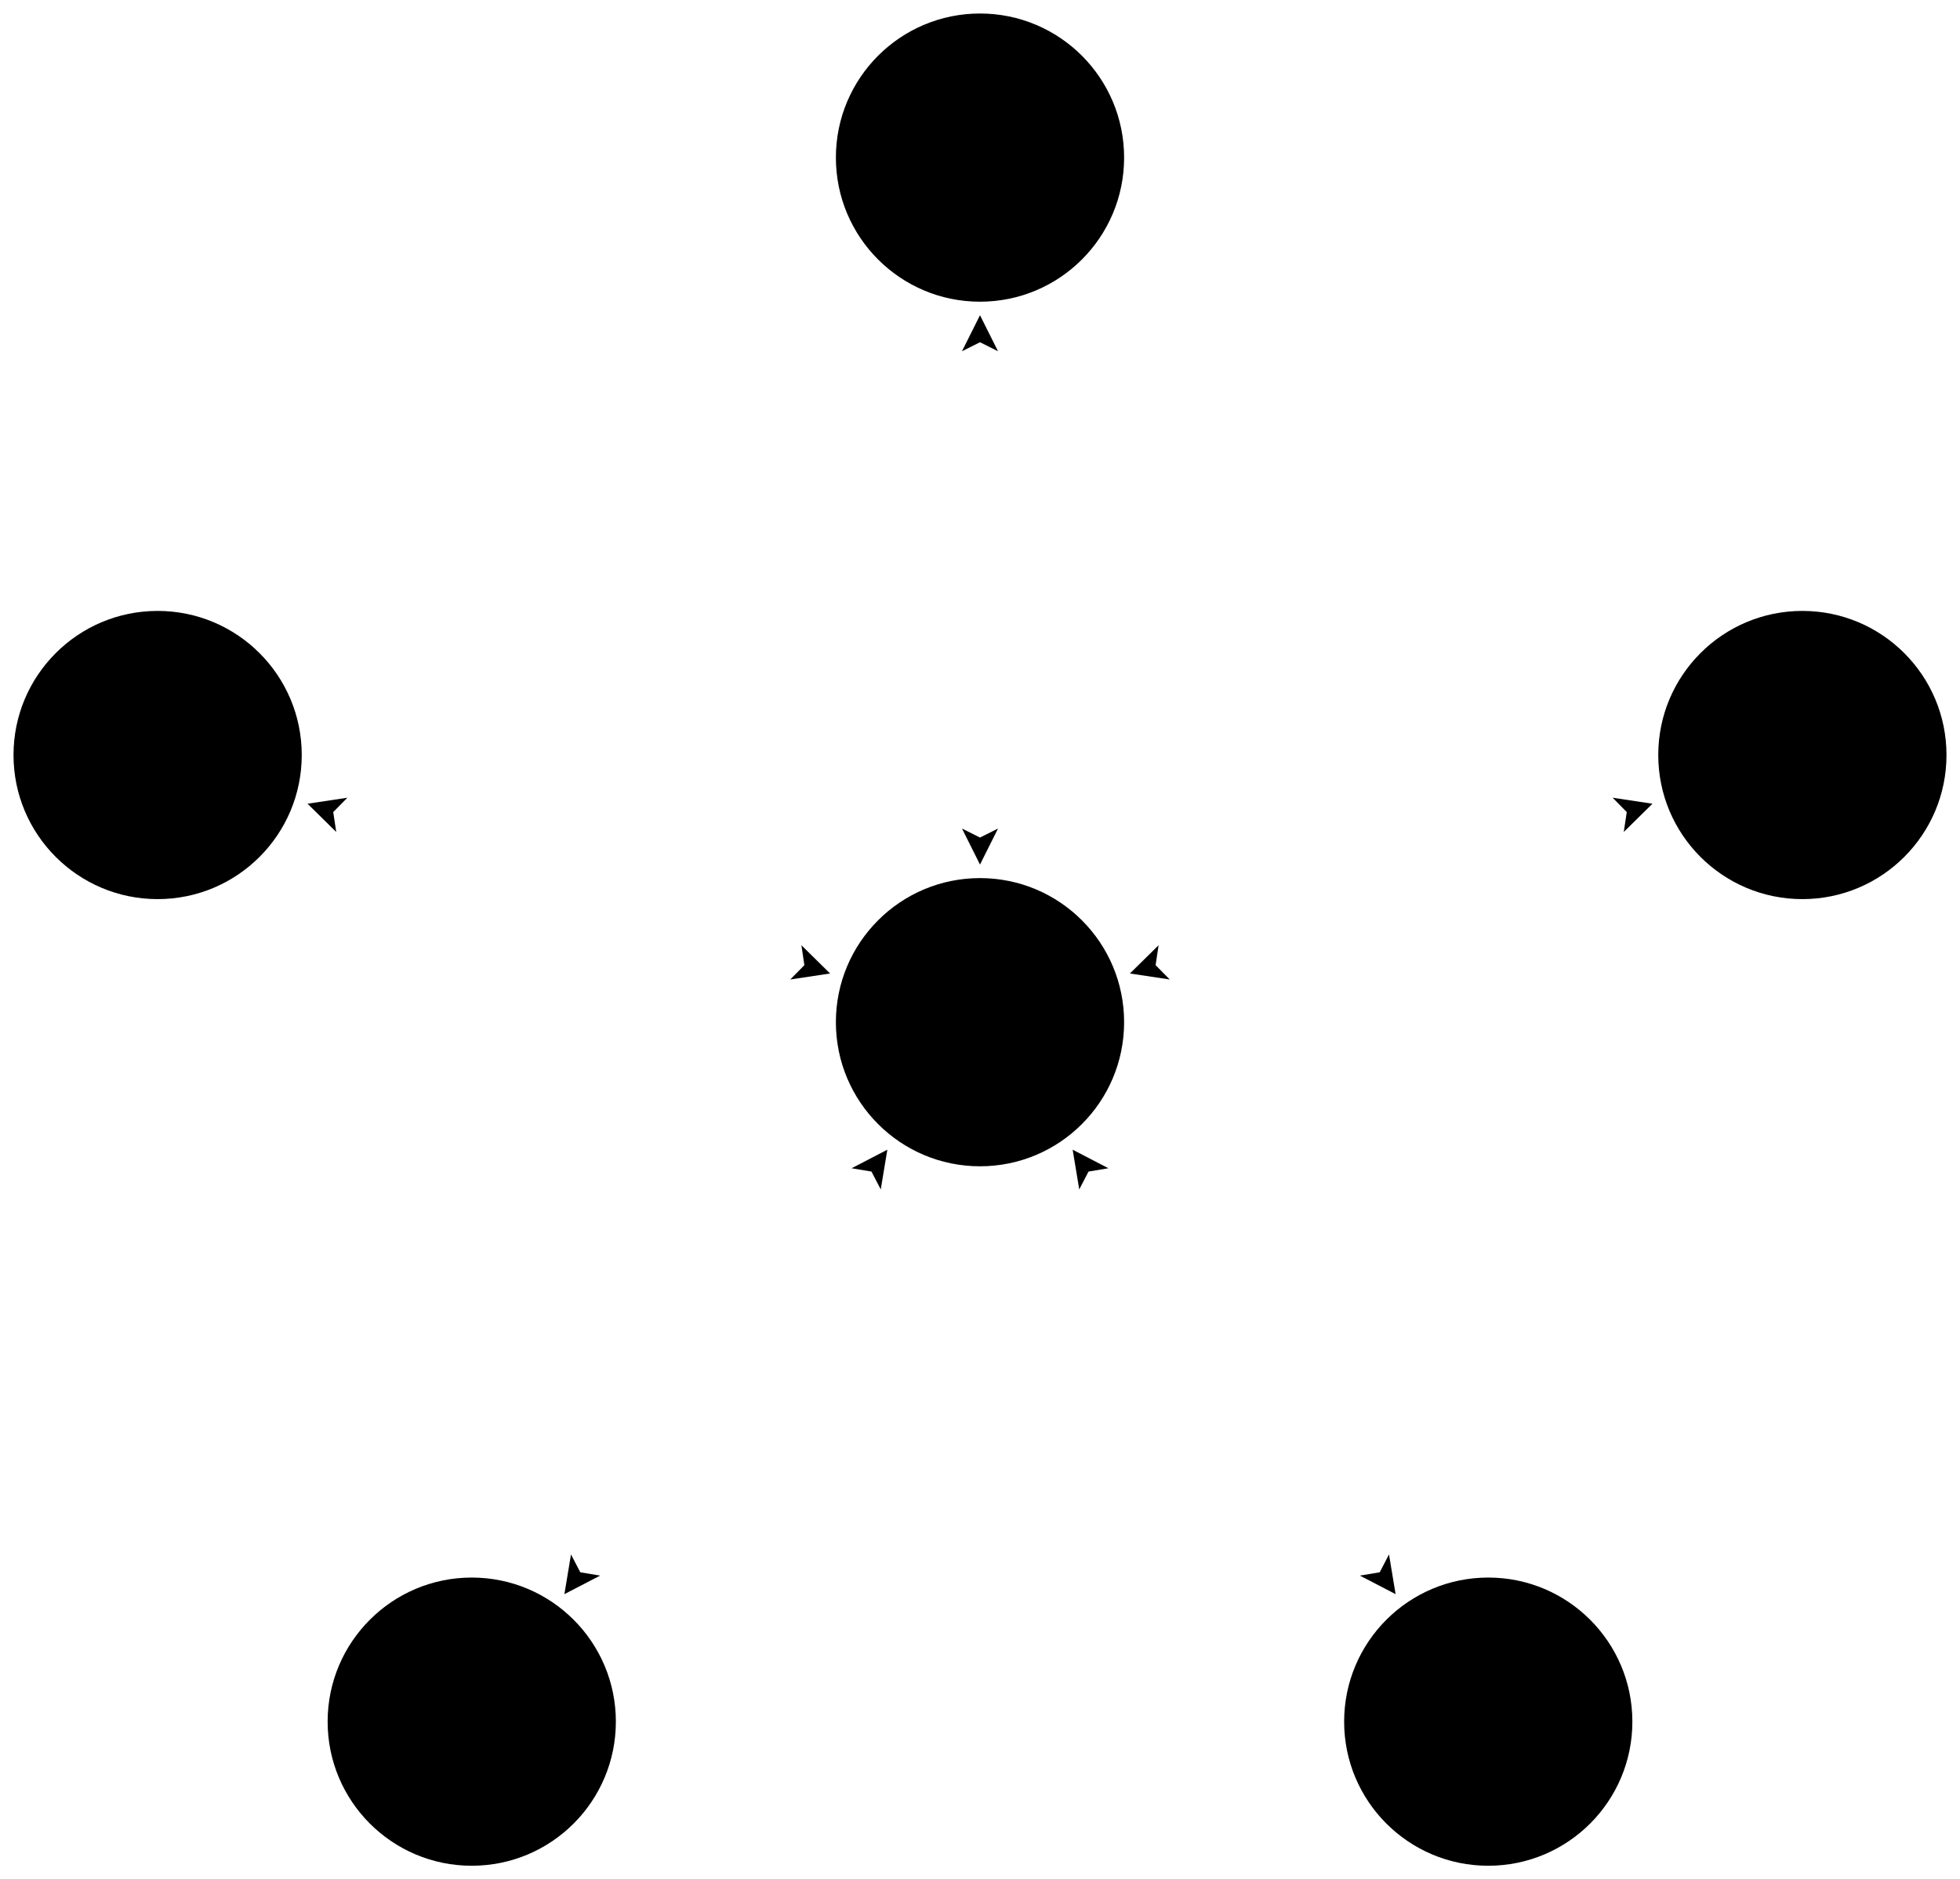 <svg id="figure-network-topology-star" class="figure" data-name="network-topology-star" width="217.602" height="208.666" viewBox="-108.801 -113.5 217.602 208.666" preserveAspectRatio="xMidYMid" xmlns="http://www.w3.org/2000/svg">

    <defs>
        <marker id="arrow-yellow" orient="auto-start-reverse" markerWidth="4" markerHeight="4" refX="4" refY="2">
            <path d="M0,0 L1,2 L0,4 L4,2 Z" class="yellow" />
        </marker>
    </defs>

    <line class="yellow" x1="46.141" y1="63.508" x2="10.286" y2="14.158" marker-start="url(#arrow-yellow)" marker-end="url(#arrow-yellow)" stroke-dasharray="47" stroke-dashoffset="87"></line>
    <line class="yellow" x1="-46.141" y1="63.508" x2="-10.286" y2="14.158" marker-start="url(#arrow-yellow)" marker-end="url(#arrow-yellow)" stroke-dasharray="47" stroke-dashoffset="87"></line>
    <line class="yellow" x1="-74.658" y1="-24.258" x2="-16.643" y2="-5.408" marker-start="url(#arrow-yellow)" marker-end="url(#arrow-yellow)" stroke-dasharray="47" stroke-dashoffset="87"></line>
    <line class="yellow" x1="0" y1="-78.5" x2="0" y2="-17.5" marker-start="url(#arrow-yellow)" marker-end="url(#arrow-yellow)" stroke-dasharray="47" stroke-dashoffset="87"></line>
    <line class="yellow" x1="74.658" y1="-24.258" x2="16.643" y2="-5.408" marker-start="url(#arrow-yellow)" marker-end="url(#arrow-yellow)" stroke-dasharray="47" stroke-dashoffset="87"></line>
    <circle class="green" cx="56.427" cy="77.666" r="16"></circle>
    <circle class="green" cx="-56.427" cy="77.666" r="16"></circle>
    <circle class="green" cx="-91.301" cy="-29.666" r="16"></circle>
    <circle class="green" cx="0" cy="-96" r="16"></circle>
    <circle class="green" cx="91.301" cy="-29.666" r="16"></circle>
    <circle class="blue" cx="0" cy="0" r="16"></circle>

</svg>
